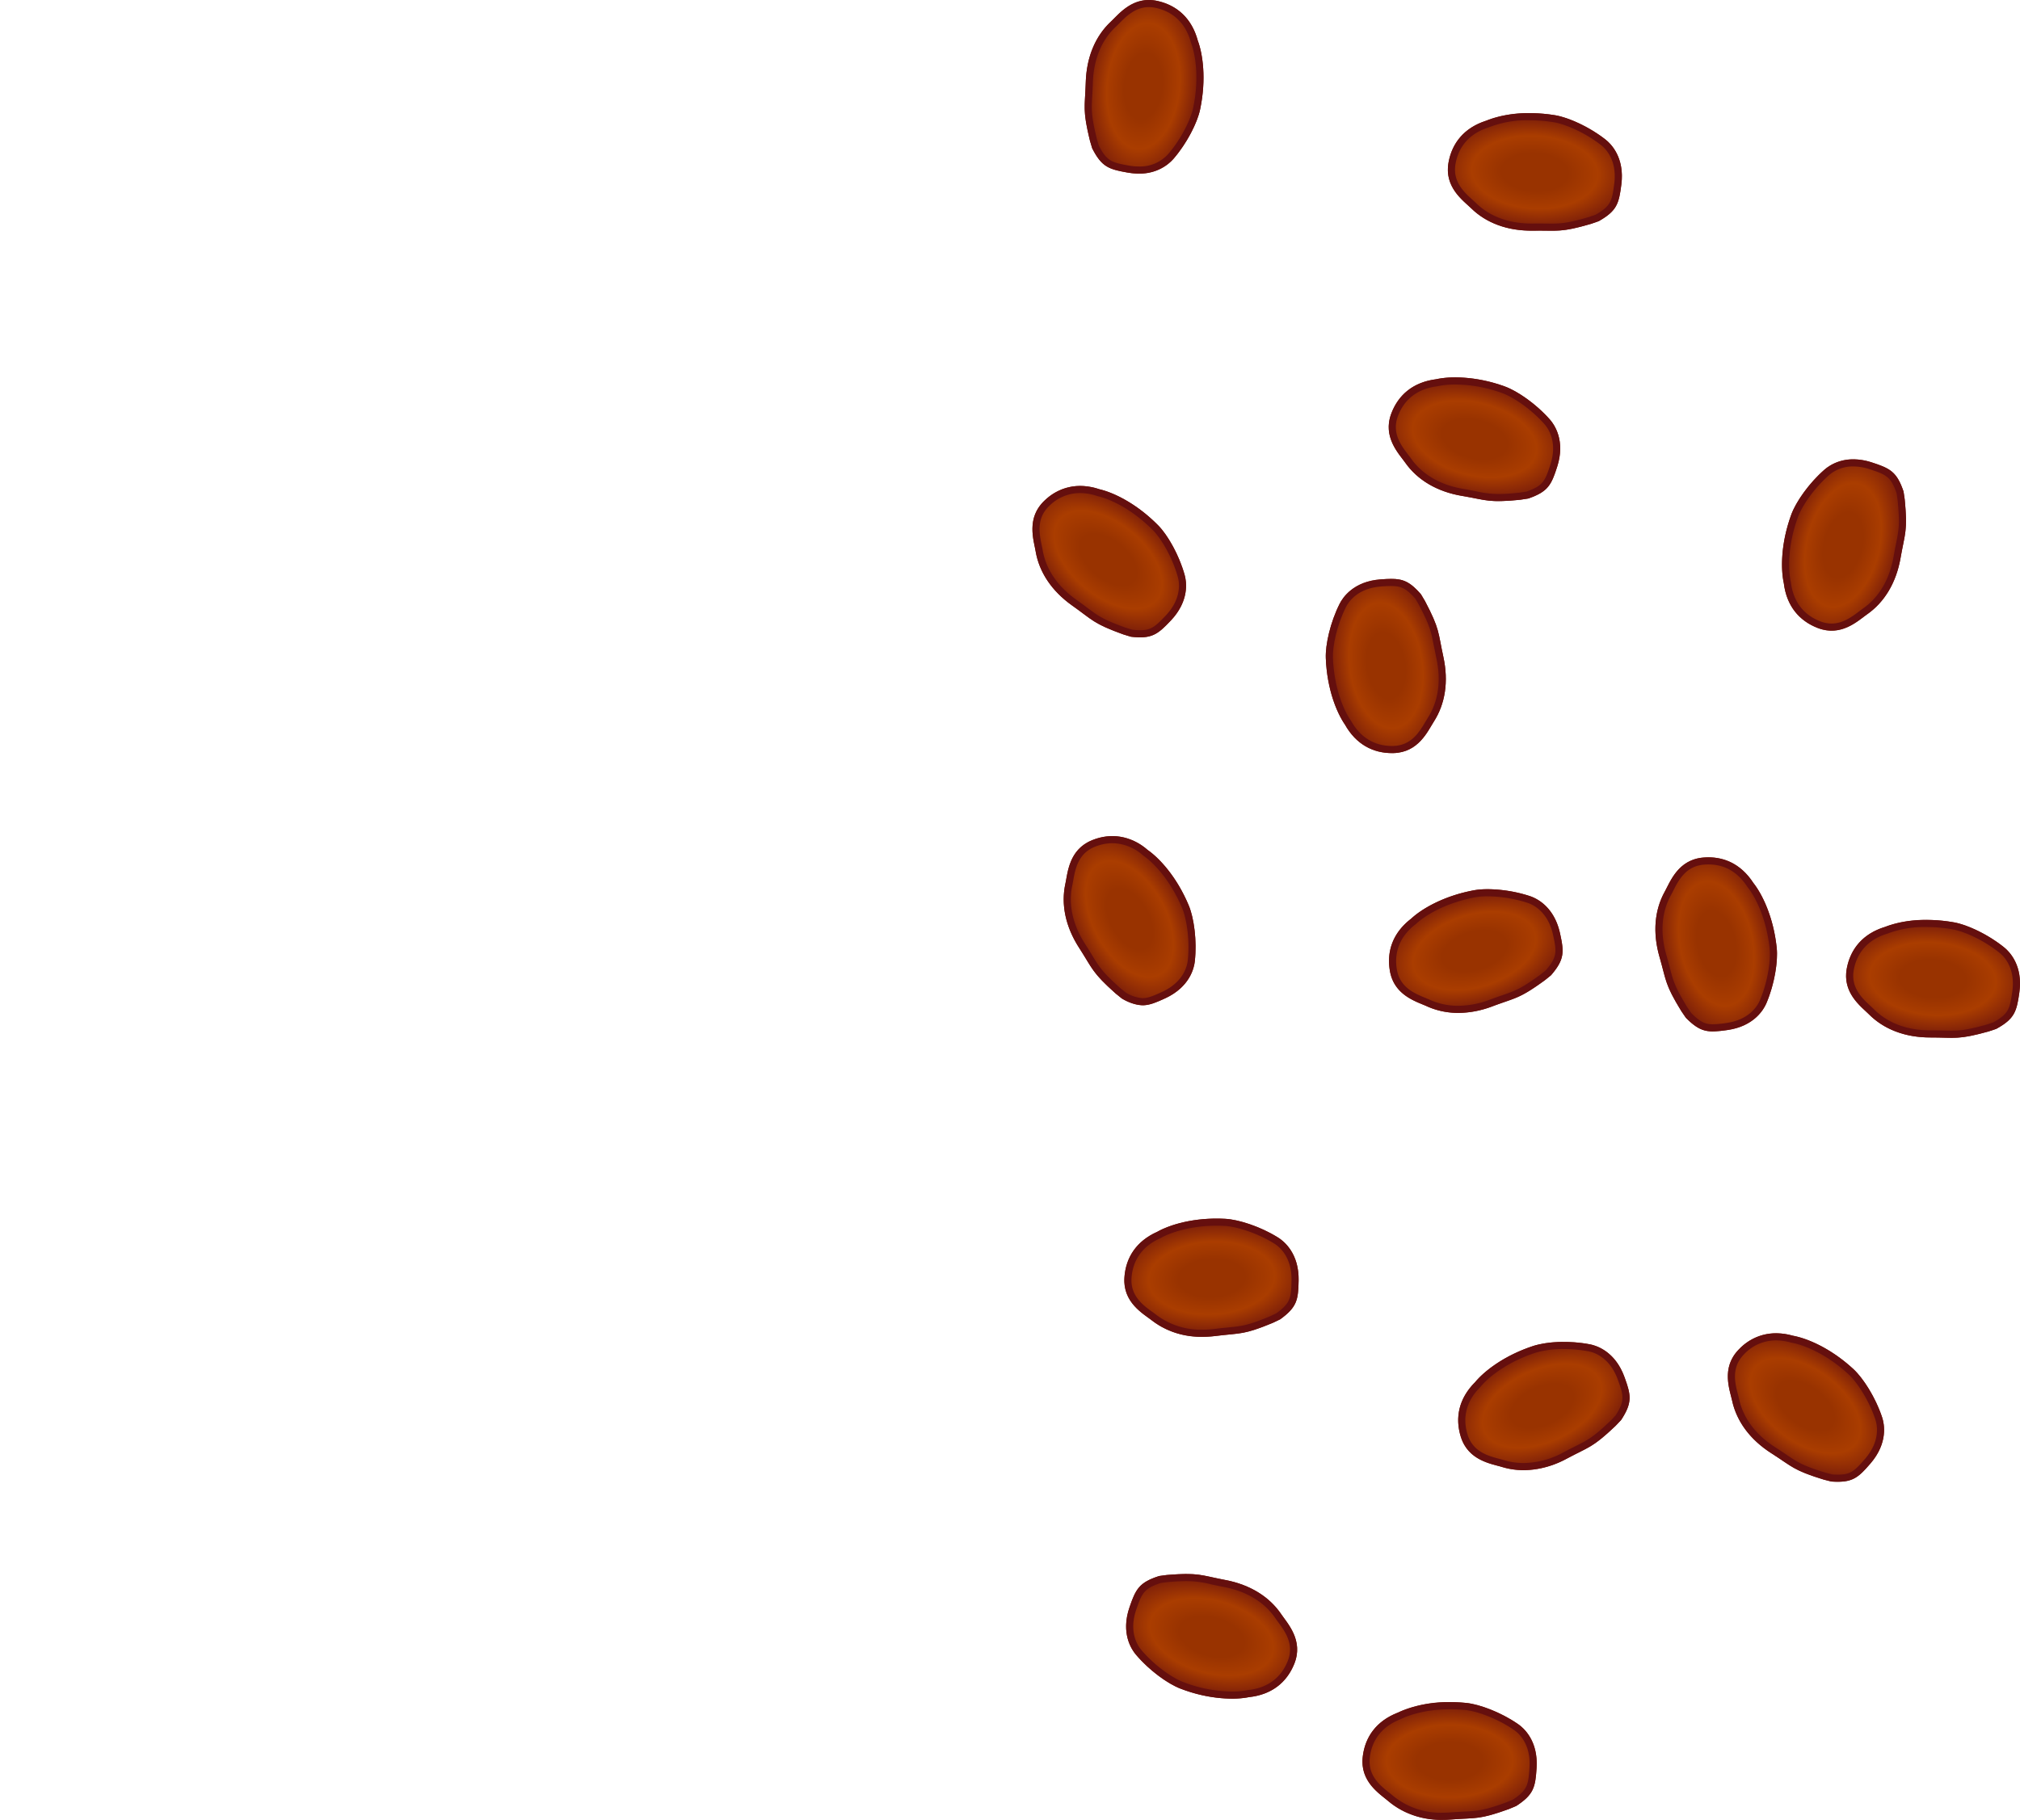 <svg xmlns="http://www.w3.org/2000/svg" xmlns:xlink="http://www.w3.org/1999/xlink" viewBox="0 0 568.173 511.991"><defs><style>.b{opacity:.22}</style><radialGradient id="a" cx="38.83" cy="226.77" r="20.958" gradientTransform="matrix(-.072 .997 -1.736 -.125 946.221 306.835)" gradientUnits="userSpaceOnUse"><stop offset=".256" stop-color="#930"/><stop offset=".488" stop-color="#aa3d00"/><stop offset=".863" stop-color="#650f0e"/><stop offset="1" stop-color="#7f2300"/></radialGradient><radialGradient id="b" cx="549.819" cy="317.233" r="20.896" gradientTransform="rotate(-171.895 555.437 237.925) scale(1 .5)" gradientUnits="userSpaceOnUse"><stop offset=".034" stop-color="#650000"/><stop offset=".241" stop-color="#8b2a00"/><stop offset=".246" stop-color="#7f2300"/><stop offset=".605" stop-color="#aa3d00"/><stop offset=".744" stop-color="#930"/><stop offset="1" stop-color="#650f0e"/></radialGradient><radialGradient id="c" cx="176.273" cy="143.152" r="20.958" gradientTransform="matrix(.283 .959 -1.669 .493 609.863 69.739)" xlink:href="#a"/><radialGradient id="d" cx="421.204" cy="309.41" r="21.194" gradientTransform="rotate(167.554 412.77 232.058) scale(1 .5)" xlink:href="#b"/><radialGradient id="e" cx="-58.442" cy="138.284" r="20.958" gradientTransform="rotate(126.739 178.4 482.454) scale(1 1.74)" xlink:href="#a"/><radialGradient id="f" cx="514.077" cy="437.832" r="21.437" gradientTransform="rotate(-139.261 554.717 328.374) scale(1 .5)" xlink:href="#b"/><radialGradient id="g" cx="104.48" cy="39.578" r="20.958" gradientTransform="matrix(.406 .914 -1.59 .707 460.376 313.875)" xlink:href="#a"/><radialGradient id="h" cx="440.358" cy="437.42" r="21.287" gradientTransform="rotate(160.04 421.115 328.064) scale(1 .5)" xlink:href="#b"/><radialGradient id="i" cx="21.13" cy="-38.517" r="20.958" gradientTransform="matrix(.005 1 -1.74 .009 346.752 516.518)" xlink:href="#a"/><radialGradient id="j" cx="413.839" cy="537.274" r="20.915" gradientTransform="rotate(-176.281 418.2 402.955) scale(1 .5)" xlink:href="#b"/><radialGradient id="k" cx="180.242" cy="313.525" r="20.958" gradientTransform="matrix(.97 .243 -.423 1.688 482.298 -377.838)" xlink:href="#a"/><radialGradient id="l" cx="524.772" cy="195.171" r="21.035" gradientTransform="rotate(108.054 489.358 146.379) scale(1 .5)" xlink:href="#b"/><radialGradient id="m" cx="359.811" cy="295.427" r="20.958" gradientTransform="matrix(.99 -.143 .248 1.722 -33.525 -228.198)" xlink:href="#a"/><radialGradient id="n" cx="395.891" cy="229.216" r="21.044" gradientTransform="rotate(85.806 334.233 171.913) scale(1 .5)" xlink:href="#b"/><radialGradient id="o" cx="220.002" cy="272.091" r="20.958" gradientTransform="matrix(-.238 .971 -1.69 -.414 933.081 64.386)" xlink:href="#a"/><radialGradient id="p" cx="420.836" cy="165.419" r="21.032" gradientTransform="matrix(-.952 -.305 .153 -.476 796.328 372.661)" xlink:href="#b"/><radialGradient id="q" cx="259.222" cy="325.282" r="20.958" gradientTransform="matrix(-.058 .998 -1.737 -.1 1017.853 -135.879)" xlink:href="#a"/><radialGradient id="r" cx="437.821" cy="90.21" r="20.885" gradientTransform="rotate(-172.699 439.26 67.66) scale(1 .5)" xlink:href="#b"/><radialGradient id="s" cx="228.759" cy="77.659" r="20.958" gradientTransform="matrix(.052 .999 -1.738 .09 469.992 165.879)" xlink:href="#a"/><radialGradient id="t" cx="346.862" cy="401.309" r="20.945" gradientTransform="rotate(-178.964 347.769 300.983) scale(1 .5)" xlink:href="#b"/><radialGradient id="u" cx="290.642" cy="396.023" r="20.958" gradientTransform="matrix(-.995 -.104 .18 -1.731 545.587 781.794)" xlink:href="#a"/><radialGradient id="v" cx="327.909" cy="66.261" r="20.921" gradientTransform="rotate(-80.055 347.633 49.695) scale(1 .5)" xlink:href="#b"/><radialGradient id="w" cx="169.826" cy="109.985" r="20.958" gradientTransform="matrix(-.878 .48 -.834 -1.527 564.667 386.825)" xlink:href="#a"/><radialGradient id="x" cx="323.843" cy="300.866" r="21.334" gradientTransform="rotate(-114.653 372.081 225.65) scale(1 .5)" xlink:href="#b"/><radialGradient id="y" cx="274.752" cy="166.051" r="20.958" gradientTransform="matrix(-.636 .772 -1.343 -1.106 715.565 170.866)" xlink:href="#a"/><radialGradient id="z" cx="318.109" cy="199.854" r="21.45" gradientTransform="rotate(-136.533 338.025 149.891) scale(1 .5)" xlink:href="#b"/><radialGradient id="aa" cx="183.855" cy="74.607" r="20.958" gradientTransform="matrix(.258 -.966 1.681 .448 174.078 646.528)" xlink:href="#a"/><radialGradient id="ab" cx="346.905" cy="502.205" r="21.047" gradientTransform="rotate(18.927 -406.3 376.66) scale(1 .5)" xlink:href="#b"/><radialGradient id="ac" cx="19.951" cy="277.36" r="20.958" gradientTransform="rotate(168.064 263.574 419.473) scale(1 1.74)" xlink:href="#a"/><radialGradient id="ad" cx="488.825" cy="307.529" r="21.12" gradientTransform="rotate(-97.936 555.732 230.647) scale(1 .5)" xlink:href="#b"/><radialGradient id="ae" cx="392.025" cy="-83.418" r="20.958" gradientTransform="rotate(126.739 95.507 -8.212) scale(1 1.74)" xlink:href="#a"/><radialGradient id="af" cx="28.077" cy="311.832" r="21.437" gradientTransform="rotate(-139.261 57.021 233.873) scale(1 .5)" xlink:href="#b"/></defs><path d="M525.576 314.218c1.071-5.524 4.607-9.726 10.743-11.6 3.661-1.507 10.7-2.818 19.374-1.281 3.755.666 9.618 3.39 14.145 7.065 1.488 1.208 5.336 5.092 4.248 12.726-.759 5.331-1.345 7.355-6.5 10.185-.054.03-2.061.691-2.121.708-8.66 2.4-9.333 1.7-16.4 1.7-7.179 0-13.095-2.341-17.256-6.5-2.243-2.231-7.582-6.048-6.233-13.003z" transform="translate(-6.104 -41.842)" fill="url(#a)"/><path d="M548.006 300.648v2a42.181 42.181 0 0 1 7.338.657c3.206.569 8.782 3.035 13.234 6.649 1.369 1.111 4.453 4.4 3.528 10.891-.691 4.854-1.056 6.259-5.348 8.639-.405.139-1.634.545-1.86.618-5.262 1.458-7.392 1.715-9.915 1.715-.676 0-1.381-.017-2.171-.037-1.048-.026-2.235-.056-3.705-.056h-.061c-6.484 0-11.957-2.044-15.828-5.912-.289-.288-.625-.6-.992-.942-2.389-2.218-5.659-5.255-4.687-10.271s4.21-8.5 9.364-10.069l.09-.028.087-.035a29.262 29.262 0 0 1 10.925-1.819v-2m0 0a31.879 31.879 0 0 0-11.686 1.969c-6.136 1.875-9.672 6.077-10.743 11.6-1.349 6.955 3.99 10.772 6.228 13.008 4.158 4.155 10.068 6.5 17.242 6.5h.061c2.575 0 4.3.093 5.876.093 2.724 0 5.008-.278 10.481-1.8.06-.017 2.067-.678 2.121-.708 5.156-2.83 5.742-4.854 6.5-10.185 1.088-7.634-2.76-11.518-4.248-12.726-4.527-3.675-10.39-6.4-14.145-7.065a44.052 44.052 0 0 0-7.688-.688z" transform="translate(-6.104 -41.842)" fill="url(#b)"/><path d="M397.034 314.945c-.937-5.549.9-10.725 5.987-14.634 2.9-2.7 9.031-6.4 17.691-8 3.75-.695 10.2-.2 15.725 1.65 1.818.609 6.783 2.9 8.445 10.425 1.161 5.258 1.323 7.359-2.511 11.819a124.13 124.13 0 0 1-1.738 1.408c-7.266 5.29-8.142 4.869-14.762 7.354-6.722 2.523-13.084 2.4-18.439-.027-2.88-1.309-9.219-3.009-10.398-9.995z" transform="translate(-6.104 -41.842)" fill="url(#c)"/><path d="M424.516 294.009a37.581 37.581 0 0 1 11.286 1.847c1.672.56 5.714 2.555 7.127 8.96 1.057 4.788 1.208 6.232-1.975 9.967-.33.272-1.338 1.083-1.525 1.231-5.5 4-7.03 4.532-10.727 5.814-1 .347-2.137.741-3.534 1.265a25.339 25.339 0 0 1-8.893 1.718 19.253 19.253 0 0 1-8.016-1.693c-.371-.168-.8-.344-1.259-.534-3.015-1.238-7.144-2.933-7.994-7.972s.96-9.431 5.233-12.715l.075-.057.069-.064c2.859-2.66 8.746-6.026 16.694-7.5a19.5 19.5 0 0 1 3.439-.268m0-2a21.364 21.364 0 0 0-3.8.3c-8.66 1.605-14.792 5.3-17.691 8-5.088 3.909-6.924 9.085-5.987 14.634 1.179 6.986 7.518 8.686 10.4 9.994a21.235 21.235 0 0 0 8.843 1.872 27.313 27.313 0 0 0 9.6-1.845c6.62-2.485 7.5-2.064 14.762-7.354.05-.037 1.7-1.361 1.738-1.408 3.834-4.46 3.672-6.561 2.511-11.819-1.662-7.53-6.627-9.816-8.445-10.425a39.324 39.324 0 0 0-11.921-1.951z" transform="translate(-6.104 -41.842)" fill="url(#d)"/><path d="M495.083 421.605c3.882-4.075 9.125-5.707 15.3-3.977 3.9.705 10.532 3.4 17.006 9.369 2.8 2.586 6.272 8.042 8.1 13.578.6 1.82 1.748 7.165-3.285 13.008-3.514 4.08-5.1 5.468-10.967 5.071-.062 0-2.109-.529-2.168-.547-8.59-2.647-8.777-3.6-14.734-7.411-6.048-3.869-9.766-9.034-11.028-14.778-.672-3.09-3.107-9.184 1.776-14.313z" transform="translate(-6.104 -41.842)" fill="url(#e)"/><path d="M505.645 418.944a15.635 15.635 0 0 1 4.2.61l.091.025.092.017c3.843.7 10.065 3.391 16.007 8.871 2.394 2.208 5.759 7.292 7.559 12.736.554 1.674 1.38 6.105-2.9 11.075-3.1 3.6-4.182 4.441-7.69 4.441-.451 0-.935-.016-1.473-.05-.416-.1-1.669-.422-1.9-.483-6.5-2-7.841-2.913-11.082-5.1-.879-.594-1.874-1.267-3.131-2.071-5.466-3.5-8.977-8.173-10.152-13.522-.088-.4-.2-.844-.327-1.329-.816-3.155-1.933-7.476 1.592-11.176a12.223 12.223 0 0 1 9.113-4.04m0-2a14.257 14.257 0 0 0-10.562 4.661c-4.886 5.129-2.448 11.223-1.77 14.313 1.263 5.744 4.98 10.909 11.028 14.778 5.957 3.81 6.144 4.764 14.734 7.411.059.018 2.106.543 2.168.547.635.043 1.219.065 1.762.065 4.471 0 6.071-1.5 9.205-5.136 5.033-5.843 3.887-11.188 3.285-13.008-1.83-5.536-5.3-10.992-8.1-13.578-6.474-5.971-13.11-8.664-17.006-9.369a17.579 17.579 0 0 0-4.742-.684z" transform="translate(-6.104 -41.842)" fill="url(#f)"/><path d="M416.974 446.015c-1.654-5.379-.511-10.751 4.022-15.292 2.522-3.053 8.117-7.522 16.493-10.246 3.627-1.179 10.082-1.533 15.806-.42 1.882.365 7.1 1.982 9.736 9.231 1.838 5.061 2.273 7.123-.945 12.046-.033.051-1.493 1.579-1.538 1.622-6.512 6.2-7.435 5.892-13.673 9.222-6.334 3.381-12.658 4.1-18.285 2.385-3.027-.92-9.533-1.777-11.616-8.548z" transform="translate(-6.104 -41.842)" fill="url(#g)"/><path d="M446.005 421.383a36.783 36.783 0 0 1 6.908.637c1.731.336 6 1.785 8.238 7.95 1.674 4.609 2.013 6.02-.655 10.14-.291.313-1.185 1.249-1.35 1.42-4.927 4.685-6.378 5.413-9.875 7.167-.948.475-2.022 1.014-3.338 1.716a23.9 23.9 0 0 1-11.268 3.044 18.876 18.876 0 0 1-5.493-.808c-.39-.118-.834-.236-1.318-.364-3.151-.833-7.466-1.974-8.968-6.858s-.282-9.477 3.526-13.291l.066-.067.06-.072c2.487-3.011 7.883-7.118 15.57-9.618a27.354 27.354 0 0 1 7.9-1m0-2a29.261 29.261 0 0 0-8.516 1.094c-8.376 2.724-13.971 7.193-16.493 10.246-4.533 4.541-5.676 9.913-4.022 15.292 2.083 6.771 8.589 7.628 11.616 8.548a20.821 20.821 0 0 0 6.075.894 25.947 25.947 0 0 0 12.21-3.279c6.238-3.33 7.161-3.026 13.673-9.222.045-.043 1.5-1.571 1.538-1.622 3.218-4.923 2.783-6.985.945-12.046-2.632-7.249-7.854-8.866-9.736-9.231a38.7 38.7 0 0 0-7.29-.674z" transform="translate(-6.104 -41.842)" fill="url(#h)"/><path d="M389.41 536.086c.645-5.59 3.849-10.051 9.824-12.389 3.536-1.783 10.455-3.629 19.219-2.759 3.8.376 9.85 2.644 14.645 5.962 1.576 1.091 5.709 4.669 5.209 12.364-.35 5.373-.779 7.436-5.7 10.652-.052.034-2 .847-2.061.869-8.452 3.058-9.176 2.41-16.226 2.953-7.158.553-13.236-1.332-17.7-5.159-2.408-2.058-8.02-5.456-7.21-12.493z" transform="translate(-6.104 -41.842)" fill="url(#i)"/><path d="M414.007 522.716c1.4 0 2.83.071 4.249.212 3.241.321 8.989 2.354 13.7 5.617 1.45 1 4.776 4.043 4.351 10.589-.318 4.893-.574 6.321-4.672 9.023-.393.17-1.586.668-1.807.758-6.394 2.312-8.014 2.4-11.922 2.6-1.059.055-2.259.117-3.746.231-.763.059-1.525.089-2.265.089a21.1 21.1 0 0 1-13.983-4.772c-.31-.266-.669-.552-1.061-.864-2.551-2.028-6.044-4.806-5.458-9.882s3.547-8.791 8.566-10.756l.088-.034.084-.042c1.287-.649 6.091-2.767 13.872-2.767m0-2a34.207 34.207 0 0 0-14.773 2.981c-5.975 2.338-9.179 6.8-9.824 12.389-.813 7.037 4.8 10.435 7.2 12.493a22.984 22.984 0 0 0 15.284 5.254q1.187 0 2.418-.095c7.05-.543 7.774.1 16.226-2.953.059-.022 2.009-.835 2.061-.869 4.924-3.216 5.353-5.279 5.7-10.652.5-7.7-3.633-11.273-5.209-12.364-4.8-3.318-10.85-5.586-14.645-5.962a45.025 45.025 0 0 0-4.446-.222z" transform="translate(-6.104 -41.842)" fill="url(#j)"/><path d="M517.418 218.532c-5.257-2.01-8.785-6.218-9.571-12.586-.852-3.867-.927-11.028 2.085-19.3 1.305-3.584 5-8.888 9.4-12.712 1.447-1.257 5.937-4.375 13.268-1.986 5.12 1.669 7.012 2.6 8.909 8.163.02.059.325 2.15.331 2.212.871 8.945.063 9.486-1.155 16.452-1.238 7.072-4.569 12.494-9.382 15.874-2.586 1.814-7.268 6.413-13.885 3.883z" transform="translate(-6.104 -41.842)" fill="url(#k)"/><path d="M527.407 173.068a14.839 14.839 0 0 1 4.577.778c4.662 1.52 5.982 2.121 7.585 6.76.067.423.254 1.7.287 1.939.657 6.767.337 8.358-.435 12.194-.209 1.039-.446 2.217-.7 3.687-1.118 6.392-4.078 11.435-8.56 14.582-.334.234-.7.512-1.1.814-1.922 1.457-4.553 3.452-7.776 3.452a8.824 8.824 0 0 1-3.15-.61c-4.77-1.824-7.64-5.614-8.3-10.963l-.012-.093-.02-.092c-.84-3.814-.753-10.594 2.012-18.19 1.113-3.06 4.506-8.126 8.834-11.886a10.177 10.177 0 0 1 6.761-2.372m0-2a12.234 12.234 0 0 0-8.071 2.862c-4.4 3.824-8.1 9.128-9.4 12.712-3.012 8.276-2.937 15.437-2.085 19.3.786 6.368 4.314 10.576 9.571 12.586a10.75 10.75 0 0 0 3.864.742c4.6 0 7.972-3.188 10.024-4.629 4.813-3.38 8.144-8.8 9.382-15.874 1.218-6.966 2.026-7.507 1.155-16.452-.006-.062-.311-2.153-.331-2.212-1.9-5.567-3.789-6.494-8.909-8.163a16.726 16.726 0 0 0-5.2-.876z" transform="translate(-6.104 -41.842)" fill="url(#l)"/><path d="M398.021 253.719c-5.626.13-10.485-2.429-13.624-8.025-2.253-3.257-5.033-9.856-5.379-18.657-.149-3.811 1.264-10.119 3.89-15.325.864-1.712 3.839-6.3 11.529-6.862 5.371-.394 7.473-.252 11.336 4.182.041.047 1.115 1.867 1.144 1.922 4.193 7.95 3.65 8.756 5.159 15.665 1.533 7.014.5 13.293-2.673 18.244-1.703 2.663-4.303 8.692-11.382 8.856z" transform="translate(-6.104 -41.842)" fill="url(#m)"/><path d="M397.451 206.708c2.656 0 4.087.535 6.713 3.522.222.366.88 1.48 1 1.686 3.171 6.014 3.476 7.608 4.214 11.451.2 1.041.427 2.221.745 3.678 1.386 6.34.555 12.128-2.4 16.738-.22.343-.454.739-.709 1.17-1.658 2.806-3.928 6.648-9.037 6.766h-.36c-4.934 0-8.9-2.424-11.472-7.009l-.046-.082-.054-.077c-2.221-3.211-4.708-9.52-5.025-17.6-.128-3.255 1.094-9.227 3.677-14.347.794-1.574 3.348-5.288 9.89-5.767.971-.071 1.99-.137 2.867-.137m0-2c-.89 0-1.879.059-3.013.142-7.69.564-10.665 5.15-11.529 6.862-2.626 5.206-4.039 11.514-3.89 15.325.346 8.8 3.126 15.4 5.379 18.657 3.063 5.46 7.764 8.03 13.217 8.03h.407c7.082-.164 9.674-6.193 11.382-8.856 3.176-4.951 4.206-11.23 2.673-18.244-1.509-6.909-.966-7.715-5.159-15.665-.029-.055-1.1-1.875-1.144-1.922-3.047-3.5-5-4.324-8.323-4.324z" transform="translate(-6.104 -41.842)" fill="url(#n)"/><path d="M397.442 158.181c1.984-5.267 6.175-8.815 12.539-9.632 3.863-.871 11.023-.981 19.314 1.992 3.59 1.287 8.912 4.957 12.757 9.34 1.265 1.441 4.4 5.916 2.05 13.259-1.644 5.128-2.561 7.025-8.119 8.949-.059.02-2.148.335-2.21.341-8.941.914-9.486.109-16.457-1.076-7.078-1.2-12.517-4.507-15.92-9.3-1.83-2.584-6.452-7.244-3.954-13.873z" transform="translate(-6.104 -41.842)" fill="url(#o)"/><path d="M415.458 150.012a39.34 39.34 0 0 1 13.162 2.411c3.066 1.1 8.148 4.467 11.929 8.777 1.163 1.326 3.652 5.083 1.649 11.33-1.5 4.669-2.093 5.992-6.724 7.618-.422.069-1.7.262-1.937.3-2.548.26-4.444.381-5.963.381a28.356 28.356 0 0 1-6.233-.757c-1.04-.2-2.219-.435-3.69-.685-6.4-1.088-11.455-4.023-14.624-8.49-.235-.333-.515-.7-.819-1.095-1.982-2.588-4.7-6.131-2.9-10.912s5.578-7.667 10.923-8.353l.093-.012.092-.021a23.138 23.138 0 0 1 5.037-.488m0-2a25.386 25.386 0 0 0-5.476.537c-6.364.817-10.555 4.365-12.539 9.632-2.5 6.629 2.124 11.289 3.954 13.869 3.4 4.8 8.841 8.1 15.92 9.3 4.871.829 6.6 1.471 10.258 1.471a61.817 61.817 0 0 0 6.2-.395c.062-.006 2.151-.321 2.21-.341 5.558-1.924 6.475-3.821 8.119-8.949 2.355-7.343-.785-11.818-2.05-13.259-3.845-4.383-9.167-8.053-12.757-9.34a41.43 41.43 0 0 0-13.838-2.529z" transform="translate(-6.104 -41.842)" fill="url(#p)"/><path d="M413.535 87.559c.993-5.539 4.47-9.79 10.579-11.75 3.64-1.559 10.661-2.969 19.354-1.553 3.764.613 9.665 3.255 14.243 6.866 1.5 1.187 5.406 5.016 4.426 12.665-.684 5.341-1.242 7.373-6.357 10.275-.054.031-2.051.721-2.111.738-8.626 2.524-9.308 1.832-16.379 1.934-7.179.1-13.127-2.157-17.345-6.255-2.269-2.205-7.661-5.946-6.41-12.92z" transform="translate(-6.104 -41.842)" fill="url(#q)"/><path d="M436.359 73.672v2a42.412 42.412 0 0 1 6.788.558c3.214.523 8.824 2.911 13.326 6.462 1.384 1.092 4.514 4.334 3.681 10.841-.624 4.863-.969 6.273-5.227 8.713-.4.145-1.626.568-1.851.644-5.73 1.675-7.7 1.859-10.552 1.859-.475 0-.973-.006-1.509-.012-.644-.007-1.344-.014-2.128-.014-.5 0-1.044 0-1.625.011h-.444c-6.293 0-11.646-1.969-15.48-5.694-.292-.284-.633-.592-1-.928-2.419-2.183-5.732-5.174-4.83-10.2s4.091-8.553 9.222-10.2l.09-.029.086-.037a29.656 29.656 0 0 1 11.457-1.975v-2m0 0a32.325 32.325 0 0 0-12.244 2.137c-6.109 1.96-9.586 6.212-10.579 11.75-1.251 6.974 4.141 10.715 6.41 12.92 4.125 4.008 9.905 6.259 16.873 6.259h.472c.572-.008 1.1-.011 1.6-.011 1.439 0 2.589.026 3.637.026 3.057 0 5.24-.221 11.145-1.949.06-.017 2.057-.707 2.111-.738 5.115-2.9 5.673-4.934 6.357-10.275.98-7.649-2.921-11.478-4.426-12.665-4.578-3.611-10.479-6.253-14.243-6.866a44.292 44.292 0 0 0-7.11-.584z" transform="translate(-6.104 -41.842)" fill="url(#r)"/><path d="M322.379 401.232c.383-5.614 3.375-10.22 9.234-12.835 3.448-1.947 10.273-4.114 19.069-3.656 3.808.2 9.962 2.181 14.907 5.271 1.626 1.016 5.921 4.4 5.782 12.106-.1 5.384-.43 7.465-5.2 10.908-.05.036-1.961.94-2.018.964-8.3 3.451-9.053 2.836-16.07 3.71-7.124.886-13.284-.712-17.924-4.325-2.495-1.944-8.259-5.075-7.78-12.143z" transform="translate(-6.104 -41.842)" fill="url(#s)"/><path d="M348.309 386.679c.75 0 1.513.02 2.269.06 3.252.169 9.089 1.93 13.951 4.969 1.5.934 4.961 3.816 4.842 10.374-.088 4.9-.278 6.342-4.244 9.232-.385.188-1.554.742-1.77.842-6.278 2.608-7.893 2.768-11.787 3.152-1.055.105-2.251.223-3.732.407a28.759 28.759 0 0 1-3.534.225 20.755 20.755 0 0 1-12.915-4.143c-.321-.251-.694-.52-1.1-.813-2.643-1.907-6.263-4.518-5.915-9.616s3.133-8.948 8.054-11.145l.086-.038.082-.046c2.962-1.673 8.646-3.46 15.713-3.46m0-2c-7.648 0-13.565 1.95-16.7 3.718-5.859 2.615-8.851 7.221-9.234 12.835-.482 7.068 5.285 10.2 7.782 12.143a22.6 22.6 0 0 0 14.143 4.565 30.6 30.6 0 0 0 3.781-.24c7.017-.874 7.771-.259 16.07-3.71a120.42 120.42 0 0 0 2.018-.964c4.768-3.443 5.1-5.524 5.2-10.908.139-7.71-4.156-11.09-5.782-12.106-4.945-3.09-11.1-5.072-14.907-5.271q-1.212-.063-2.373-.062z" transform="translate(-6.104 -41.842)" fill="url(#t)"/><path d="M331.752 42.132c5.487 1.248 9.574 4.917 11.25 11.11 1.39 3.708 2.474 10.787.659 19.406-.786 3.731-3.7 9.5-7.515 13.911-1.255 1.448-5.261 5.169-12.856 3.837-5.3-.93-7.308-1.58-9.971-6.824-.028-.056-.625-2.083-.64-2.143-2.124-8.733-1.4-9.383-1.177-16.45.228-7.176 2.76-13.014 7.049-17.039 2.306-2.165 6.293-7.378 13.201-5.808z" transform="translate(-6.104 -41.842)" fill="url(#u)"/><path d="M329.249 43.842a9.29 9.29 0 0 1 2.059.241c4.979 1.132 8.356 4.48 9.764 9.682l.024.091.034.088c1.369 3.656 2.24 10.382.574 18.291-.671 3.187-3.315 8.681-7.07 13.014a10.625 10.625 0 0 1-8.213 3.43 16.2 16.2 0 0 1-2.786-.253c-4.829-.846-6.221-1.256-8.463-5.623-.126-.409-.492-1.649-.557-1.878-1.605-6.606-1.513-8.227-1.29-12.134.061-1.058.129-2.258.176-3.749.206-6.486 2.425-11.9 6.418-15.644.3-.278.621-.605.973-.96 1.92-1.94 4.55-4.6 8.357-4.6m0-2c-5.393 0-8.685 4.209-10.7 6.1-4.289 4.025-6.821 9.863-7.049 17.039-.224 7.067-.947 7.717 1.177 16.45.015.06.612 2.087.64 2.143 2.663 5.244 4.667 5.894 9.971 6.824a18.072 18.072 0 0 0 3.131.283 12.57 12.57 0 0 0 9.725-4.12c3.818-4.407 6.729-10.18 7.515-13.911 1.815-8.619.731-15.7-.659-19.406-1.676-6.193-5.763-9.862-11.25-11.11a11.29 11.29 0 0 0-2.5-.29z" transform="translate(-6.104 -41.842)" fill="url(#v)"/><path d="M313.333 278.207c5.226-2.088 10.673-1.389 15.569 2.757 3.249 2.264 8.161 7.475 11.561 15.6 1.472 3.518 2.354 9.923 1.713 15.718-.211 1.906-1.395 7.243-8.4 10.459-4.894 2.246-6.913 2.848-12.083.044-.054-.029-1.7-1.359-1.743-1.4-6.707-5.983-6.481-6.929-10.309-12.874-3.888-6.036-5.118-12.279-3.873-18.027.665-3.092.987-9.647 7.565-12.277z" transform="translate(-6.104 -41.842)" fill="url(#w)"/><path d="M319.016 279.066a13.164 13.164 0 0 1 8.594 3.425l.072.061.077.053c3.2 2.233 7.739 7.275 10.859 14.731 1.257 3 2.2 9.028 1.57 14.727-.194 1.752-1.289 6.124-7.25 8.86-2.571 1.18-4.04 1.742-5.439 1.742a10.263 10.263 0 0 1-4.721-1.565 173.884 173.884 0 0 1-1.525-1.23c-5.073-4.526-5.916-5.913-7.951-9.255a138.224 138.224 0 0 0-1.984-3.187c-3.514-5.455-4.758-11.168-3.6-16.521.086-.4.167-.851.255-1.344.573-3.208 1.357-7.6 6.1-9.5a13.321 13.321 0 0 1 4.94-1m0-2a15.3 15.3 0 0 0-5.683 1.141c-6.578 2.63-6.9 9.185-7.569 12.277-1.245 5.748-.015 11.991 3.873 18.027 3.828 5.945 3.6 6.891 10.309 12.874.046.041 1.689 1.371 1.743 1.4a12.208 12.208 0 0 0 5.81 1.88c1.882 0 3.671-.73 6.273-1.924 7.009-3.216 8.193-8.553 8.4-10.459.641-5.795-.241-12.2-1.713-15.718-3.4-8.125-8.312-13.336-11.561-15.6a15.134 15.134 0 0 0-9.886-3.9z" transform="translate(-6.104 -41.842)" fill="url(#x)"/><path d="M299.853 182.728c4.07-3.885 9.386-5.266 15.475-3.243 3.858.889 10.358 3.895 16.541 10.167 2.677 2.716 5.882 8.331 7.447 13.948.514 1.847 1.4 7.241-3.9 12.837-3.7 3.908-5.354 5.22-11.2 4.544-.062-.007-2.081-.629-2.139-.65-8.454-3.053-8.6-4.014-14.365-8.1-5.856-4.153-9.324-9.488-10.312-15.286-.528-3.123-2.672-9.326 2.453-14.217z" transform="translate(-6.104 -41.842)" fill="url(#y)"/><path d="M309.906 180.558a15.217 15.217 0 0 1 4.791.825l.09.029.091.021c3.805.878 9.892 3.867 15.567 9.623 2.286 2.32 5.405 7.558 6.944 13.081.474 1.7 1.087 6.164-3.425 10.924-2.929 3.09-4.131 4.089-7.156 4.089a19.994 19.994 0 0 1-2.206-.139c-.411-.121-1.647-.5-1.874-.573-6.394-2.31-7.694-3.282-10.827-5.625a139.378 139.378 0 0 0-3.029-2.218c-5.294-3.753-8.578-8.591-9.5-13.99-.068-.4-.162-.852-.264-1.342-.664-3.191-1.574-7.56 2.122-11.088a12.263 12.263 0 0 1 8.673-3.617m0-2a14.286 14.286 0 0 0-10.052 4.17c-5.125 4.891-2.981 11.094-2.45 14.213.988 5.8 4.456 11.133 10.312 15.286 5.769 4.09 5.911 5.051 14.365 8.1.058.021 2.077.643 2.139.65a22.692 22.692 0 0 0 2.589.169c3.857 0 5.517-1.453 8.607-4.713 5.305-5.6 4.415-10.99 3.9-12.837-1.565-5.617-4.77-11.232-7.447-13.948-6.183-6.272-12.683-9.278-16.541-10.167a17.173 17.173 0 0 0-5.423-.927z" transform="translate(-6.104 -41.842)" fill="url(#z)"/><path d="M370.157 509.925c-2.089 5.226-6.351 8.689-12.73 9.378-3.879.793-11.04.759-19.27-2.379-3.563-1.359-8.811-5.136-12.567-9.595-1.235-1.466-4.285-6-1.783-13.3 1.746-5.093 2.7-6.971 8.3-8.783.058-.019 2.154-.292 2.216-.3 8.958-.735 9.486.081 16.432 1.406 7.053 1.345 12.423 4.758 15.729 9.622 1.777 2.626 6.304 7.373 3.673 13.951z" transform="translate(-6.104 -41.842)" fill="url(#aa)"/><path d="M339.851 486.674a27.709 27.709 0 0 1 6.852.888c1.036.225 2.21.48 3.675.76 6.375 1.215 11.372 4.252 14.45 8.782.229.337.5.708.8 1.111 1.929 2.626 4.572 6.223 2.674 10.968s-5.73 7.553-11.088 8.132l-.093.01-.092.019a22.357 22.357 0 0 1-4.428.392 38.817 38.817 0 0 1-13.729-2.681c-3.043-1.16-8.056-4.629-11.75-9.015-1.136-1.348-3.549-5.155-1.421-11.36 1.59-4.638 2.212-5.949 6.875-7.482.424-.06 1.707-.228 1.943-.257 2.231-.182 3.926-.267 5.334-.267m0-2c-1.448 0-3.205.086-5.529.277-.062 0-2.158.278-2.216.3-5.6 1.812-6.552 3.69-8.3 8.783-2.5 7.3.548 11.832 1.783 13.3 3.756 4.459 9 8.236 12.567 9.595a41.061 41.061 0 0 0 14.442 2.812 24.5 24.5 0 0 0 4.828-.433c6.379-.689 10.641-4.152 12.73-9.378 2.631-6.578-1.9-11.329-3.675-13.946-3.306-4.864-8.676-8.277-15.729-9.622-5.144-.981-6.768-1.683-10.9-1.683z" transform="translate(-6.104 -41.842)" fill="url(#ab)"/><path d="M485.139 283.11c5.605-.5 10.621 1.74 14.118 7.119 2.46 3.1 5.666 9.506 6.585 18.266.4 3.792-.6 10.18-2.881 15.546-.75 1.765-3.42 6.535-11.057 7.6-5.333.743-7.44.739-11.585-3.434-.044-.044-1.234-1.79-1.267-1.843-4.7-7.659-4.213-8.5-6.17-15.294-1.987-6.9-1.369-13.233 1.476-18.38 1.531-2.769 3.724-8.954 10.781-9.58z" transform="translate(-6.104 -41.842)" fill="url(#ac)"/><path d="M486.643 285.042c4.55 0 8.229 2.112 10.937 6.277l.051.079.059.074c2.426 3.059 5.319 9.192 6.163 17.231.34 3.239-.49 9.279-2.733 14.556-.69 1.623-3 5.5-9.492 6.4a28.581 28.581 0 0 1-3.752.356c-1.967 0-3.382-.469-6.029-3.109-.246-.351-.975-1.419-1.107-1.617-3.556-5.794-3.966-7.365-4.953-11.151a140.852 140.852 0 0 0-.983-3.623c-1.8-6.236-1.345-12.065 1.305-16.858.2-.357.405-.767.631-1.214 1.471-2.908 3.486-6.89 8.576-7.342.446-.04.893-.06 1.327-.06m0-2c-.5 0-1 .023-1.5.068-7.057.626-9.25 6.811-10.781 9.58-2.845 5.147-3.463 11.481-1.476 18.38 1.957 6.8 1.468 7.635 6.17 15.294.033.053 1.223 1.8 1.267 1.843 2.916 2.937 4.824 3.809 7.557 3.809a30.266 30.266 0 0 0 4.028-.375c7.637-1.065 10.307-5.835 11.057-7.6 2.281-5.366 3.279-11.754 2.881-15.546-.919-8.76-4.125-15.164-6.585-18.266-3.182-4.894-7.619-7.187-12.615-7.187z" transform="translate(-6.104 -41.842)" fill="url(#ad)"/></svg>